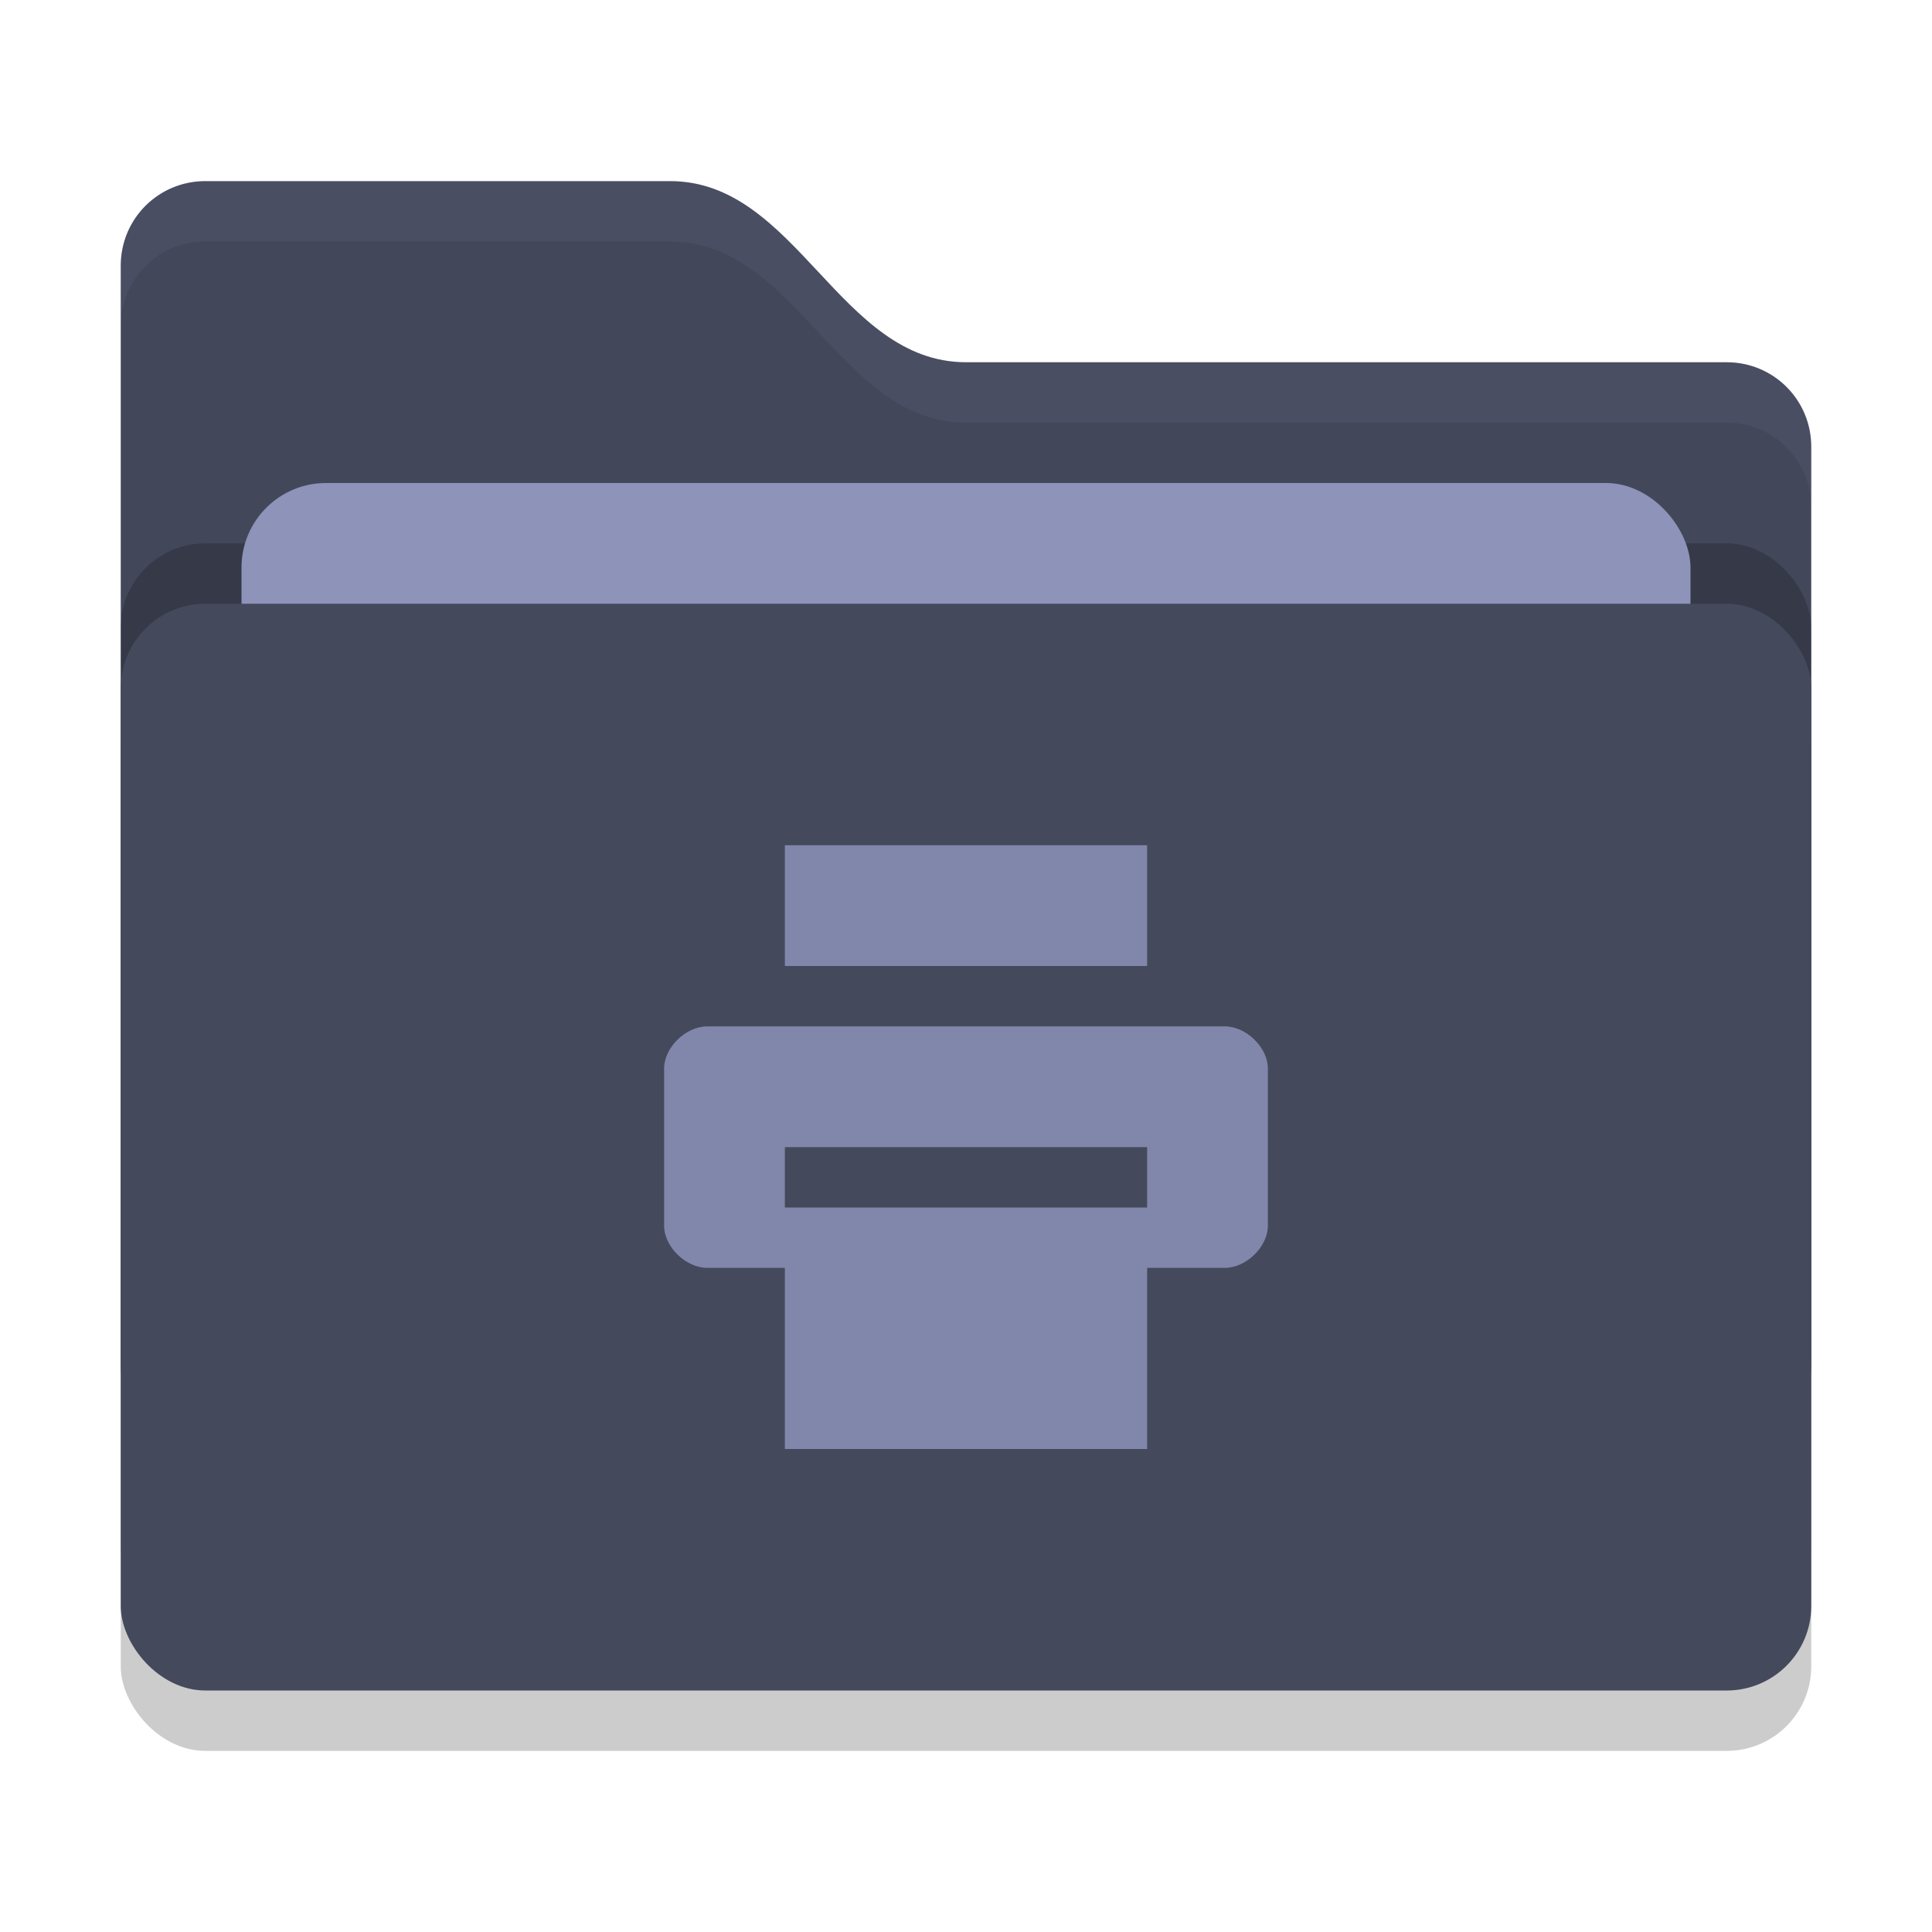 <svg xmlns="http://www.w3.org/2000/svg" width="32" height="32" version="1">
 <rect style="opacity:0.2" width="28" height="18" x="2" y="11" rx="1.4" ry="1.4"/>
 <path style="fill:#42475a" d="M 2,22.6 C 2,23.376 2.624,24 3.4,24 H 28.6 C 29.376,24 30,23.376 30,22.6 V 7.4 C 30,6.624 29.376,6 28.6,6 H 16 C 13.9,6 13.2,3 11.1,3 H 3.4 C 2.624,3 2,3.624 2,4.4"/>
 <rect style="opacity:0.2" width="28" height="18" x="2" y="9" rx="1.4" ry="1.4"/>
 <rect style="fill:#8d93b9" width="24" height="11" x="4" y="8" rx="1.4" ry="1.4"/>
 <rect style="fill:#44495c" width="28" height="18" x="2" y="10" rx="1.4" ry="1.4"/>
 <path style="opacity:0.1;fill:#8d93b9" d="M 3.4,3 C 2.625,3 2,3.625 2,4.4 V 5.4 C 2,4.625 2.625,4 3.4,4 H 11.1 C 13.2,4 13.9,7 16,7 H 28.6 C 29.375,7 30,7.625 30,8.4 V 7.4 C 30,6.625 29.375,6 28.6,6 H 16 C 13.9,6 13.2,3 11.1,3 Z"/>
 <path style="fill:#8187aa" d="M 13,14 V 16 H 19 V 14 Z M 11.715,17 C 11.358,17 11,17.349 11,17.699 V 20.301 C 11,20.651 11.358,21 11.715,21 H 13 V 24 H 19 V 21 H 20.285 C 20.642,21 21,20.651 21,20.301 V 17.699 C 21,17.349 20.642,17 20.285,17 Z M 13,19 H 19 V 20 H 13 Z"/>
</svg>
